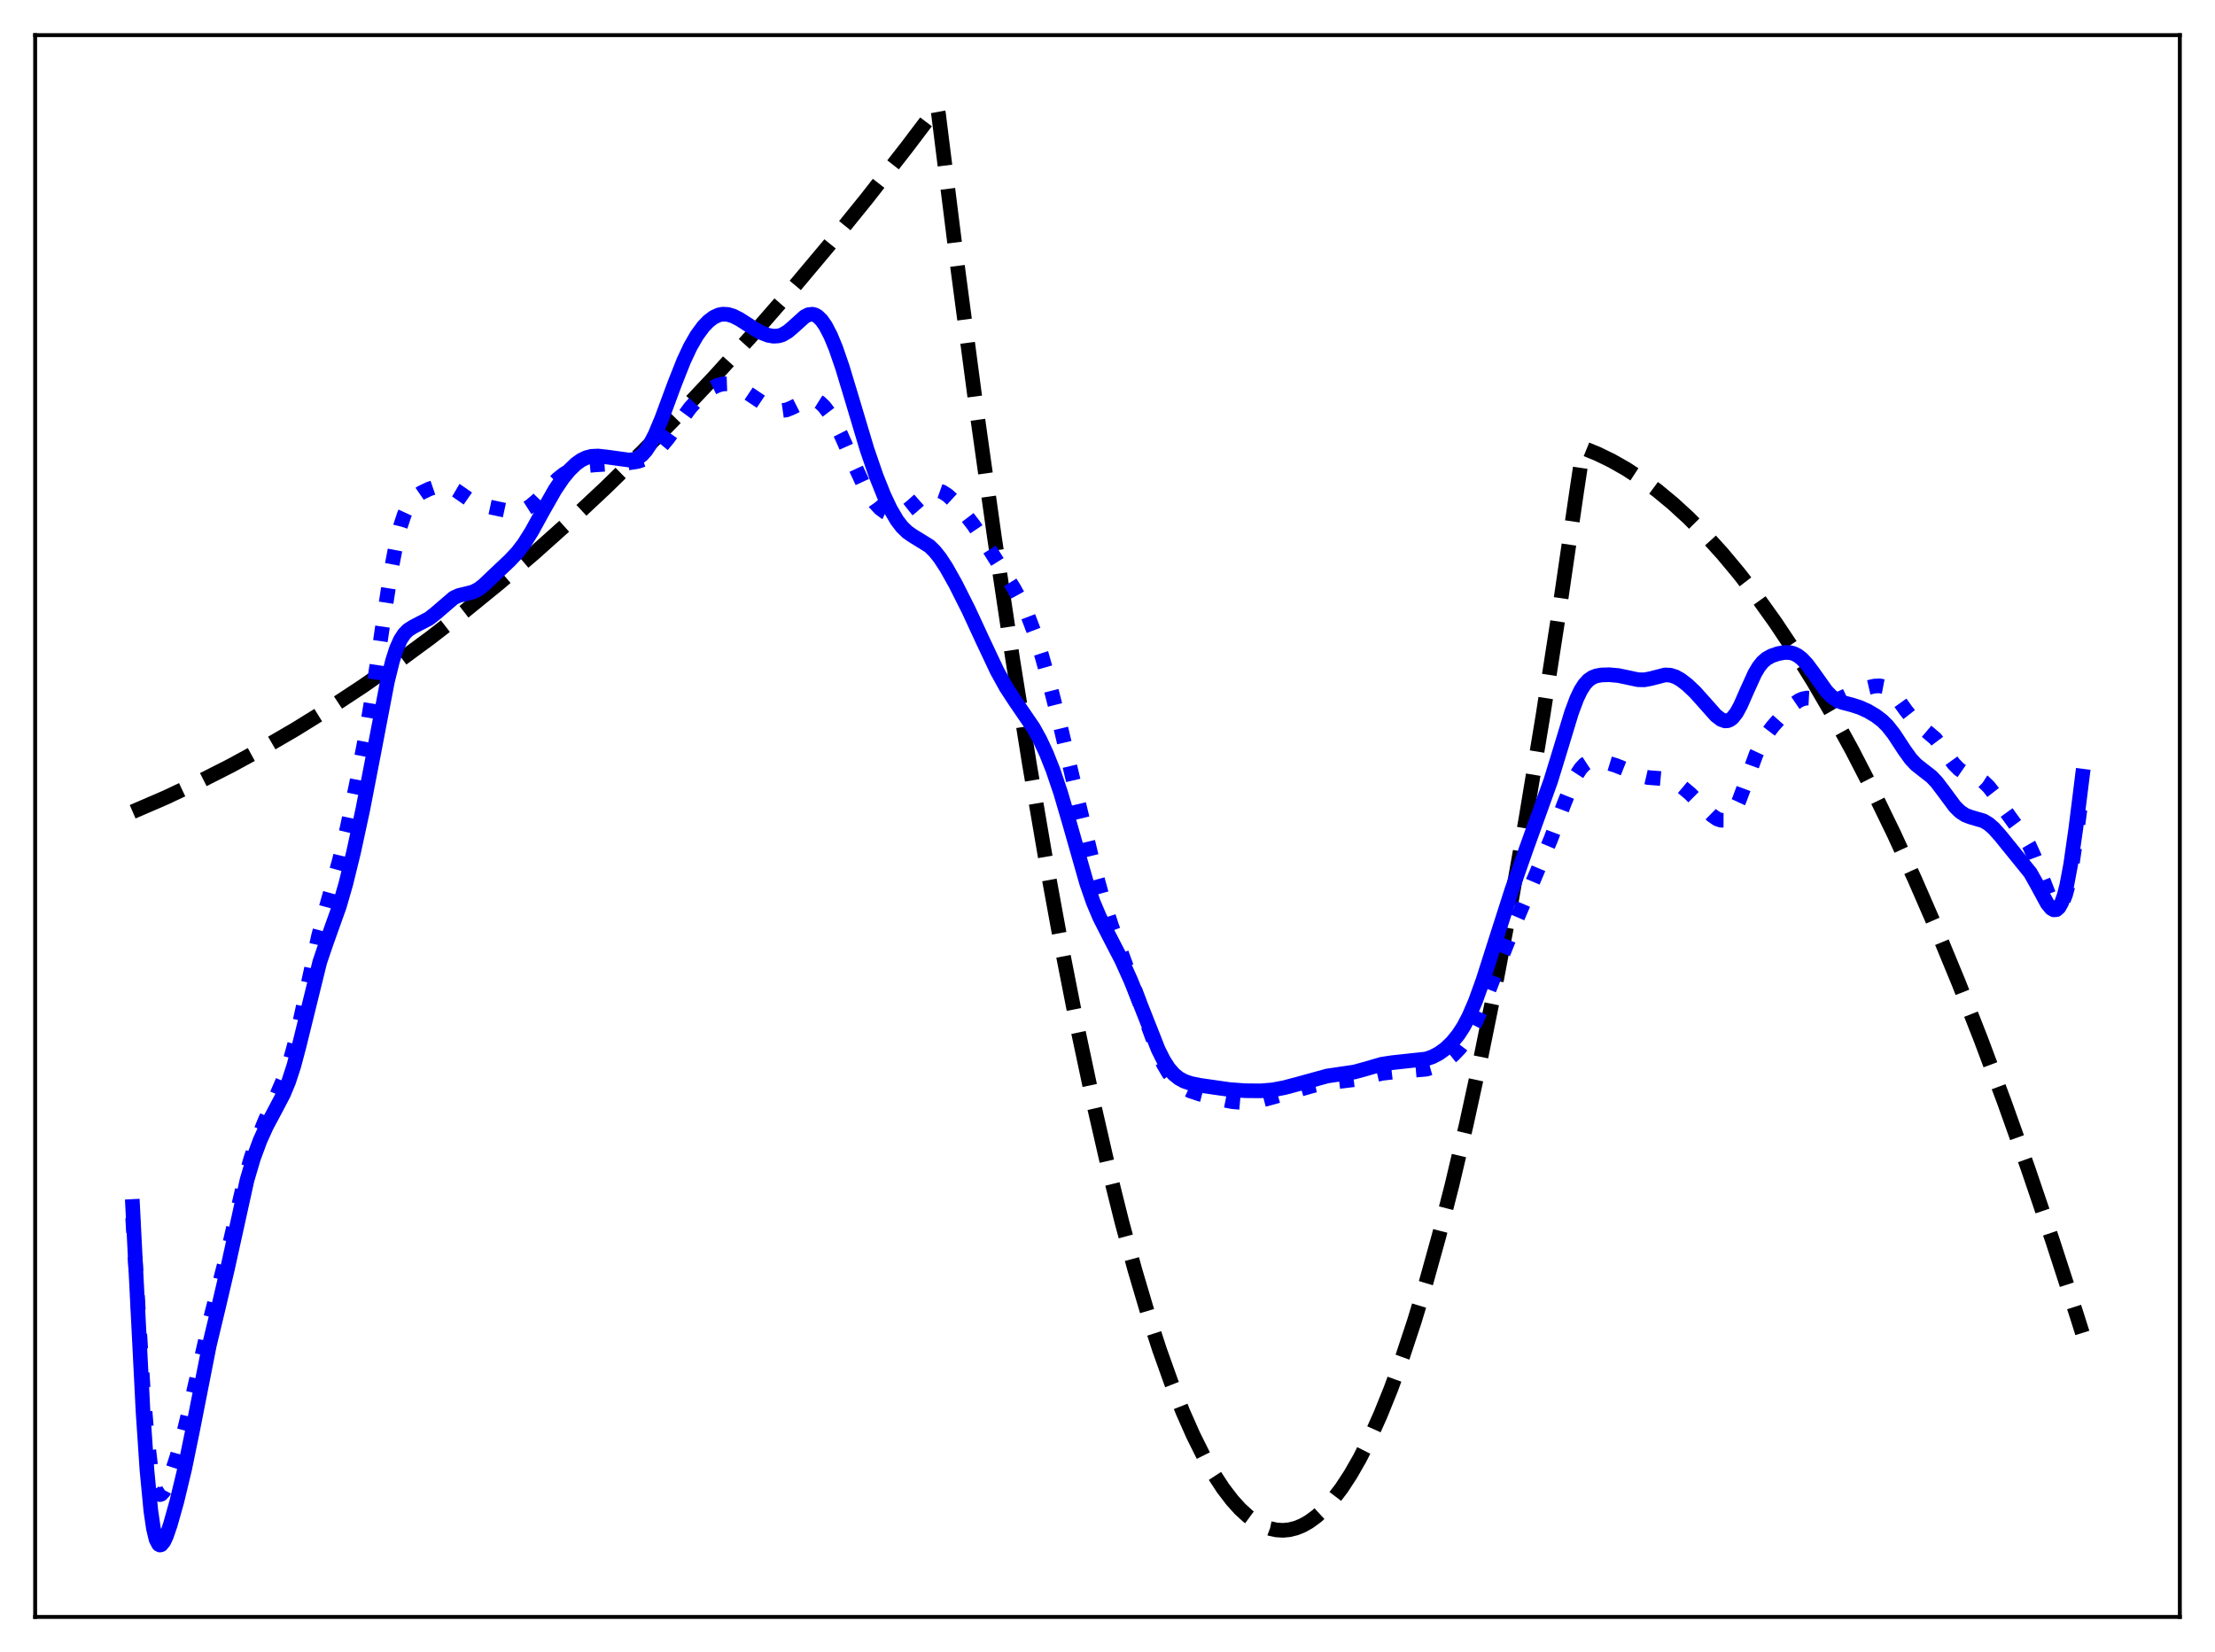 <?xml version="1.0" encoding="utf-8" standalone="no"?>
<!DOCTYPE svg PUBLIC "-//W3C//DTD SVG 1.1//EN"
  "http://www.w3.org/Graphics/SVG/1.1/DTD/svg11.dtd">
<svg xmlns:xlink="http://www.w3.org/1999/xlink" width="453.6pt" height="338.4pt" viewBox="0 0 453.6 338.4" xmlns="http://www.w3.org/2000/svg" version="1.1">
 <defs>
  <style type="text/css">*{stroke-linejoin: round; stroke-linecap: butt}</style>
 </defs>
 <g id="figure_1">
  <g id="patch_1">
   <path d="M 0 338.4 
L 453.6 338.4 
L 453.6 0 
L 0 0 
z
" style="fill: #ffffff"/>
  </g>
  <g id="axes_1">
   <g id="patch_2">
    <path d="M 7.2 331.2 
L 446.4 331.2 
L 446.4 7.2 
L 7.2 7.2 
z
" style="fill: #ffffff"/>
   </g>
   <g id="matplotlib.axis_1"/>
   <g id="matplotlib.axis_2"/>
   <g id="line2d_1">
    <path d="M 27.164 166.274 
L 33.818 163.4 
L 40.473 160.277 
L 47.127 156.905 
L 53.782 153.285 
L 60.436 149.416 
L 67.357 145.128 
L 74.278 140.571 
L 81.199 135.744 
L 88.119 130.649 
L 95.04 125.285 
L 102.227 119.429 
L 109.414 113.283 
L 116.601 106.848 
L 124.054 99.867 
L 131.507 92.574 
L 138.96 84.969 
L 146.413 77.052 
L 154.132 68.523 
L 161.852 59.659 
L 169.571 50.461 
L 177.556 40.592 
L 185.542 30.366 
L 191.93 21.927 
L 192.196 23.357 
L 196.189 55.334 
L 199.916 83.494 
L 203.642 110.029 
L 207.369 134.937 
L 210.829 156.61 
L 214.289 176.882 
L 217.484 194.349 
L 220.678 210.622 
L 223.872 225.7 
L 226.8 238.472 
L 229.728 250.241 
L 232.39 260.068 
L 235.052 269.066 
L 237.447 276.455 
L 239.843 283.171 
L 242.239 289.216 
L 244.368 294.025 
L 246.497 298.303 
L 248.627 302.05 
L 250.49 304.893 
L 252.353 307.33 
L 253.951 309.095 
L 255.548 310.561 
L 257.145 311.729 
L 258.742 312.598 
L 260.073 313.094 
L 261.404 313.382 
L 262.735 313.464 
L 264.065 313.337 
L 265.396 313.004 
L 266.727 312.463 
L 268.058 311.714 
L 269.655 310.543 
L 271.252 309.072 
L 272.849 307.303 
L 274.713 304.861 
L 276.576 302.013 
L 278.439 298.759 
L 280.569 294.542 
L 282.698 289.793 
L 284.828 284.514 
L 287.223 277.94 
L 289.619 270.695 
L 292.015 262.777 
L 294.676 253.191 
L 297.338 242.776 
L 300.266 230.361 
L 303.194 216.943 
L 306.122 202.52 
L 309.316 185.641 
L 312.511 167.568 
L 315.971 146.641 
L 319.431 124.311 
L 322.892 100.58 
L 324.223 91.776 
L 327.151 92.967 
L 330.079 94.394 
L 333.007 96.056 
L 336.201 98.139 
L 339.395 100.503 
L 342.589 103.148 
L 345.783 106.073 
L 349.244 109.56 
L 352.704 113.376 
L 356.164 117.522 
L 359.891 122.355 
L 363.617 127.57 
L 367.344 133.168 
L 371.337 139.59 
L 375.329 146.451 
L 379.322 153.751 
L 383.581 162.021 
L 387.84 170.791 
L 392.099 180.059 
L 396.624 190.455 
L 401.149 201.414 
L 405.674 212.936 
L 410.465 225.751 
L 415.257 239.198 
L 420.314 254.078 
L 425.372 269.662 
L 426.436 273.032 
L 426.436 273.032 
" clip-path="url(#pec6b28a7e4)" style="fill: none; stroke-dasharray: 11.1,4.8; stroke-dashoffset: 0; stroke: #000000; stroke-width: 3"/>
   </g>
   <g id="line2d_2">
    <path d="M 27.164 249.47 
L 29.293 284.051 
L 30.092 293.774 
L 30.89 300.585 
L 31.423 303.51 
L 31.955 305.274 
L 32.487 306.058 
L 32.753 306.145 
L 33.02 306.062 
L 33.552 305.48 
L 34.084 304.482 
L 34.883 302.484 
L 36.214 298.427 
L 37.811 292.741 
L 39.408 286.106 
L 43.135 269.959 
L 47.127 254.388 
L 50.055 241.874 
L 51.386 237.242 
L 52.717 233.383 
L 54.314 229.435 
L 56.71 224.213 
L 58.307 220.482 
L 59.372 217.381 
L 60.436 213.533 
L 61.767 207.707 
L 65.228 191.727 
L 66.825 185.795 
L 69.487 176.289 
L 71.084 169.6 
L 72.947 160.8 
L 74.81 151.049 
L 76.407 141.464 
L 78.537 126.945 
L 80.134 116.596 
L 81.199 111.043 
L 81.997 107.818 
L 82.796 105.393 
L 83.594 103.664 
L 84.393 102.478 
L 85.191 101.67 
L 86.256 100.94 
L 87.853 100.172 
L 89.45 99.627 
L 90.515 99.468 
L 91.58 99.569 
L 92.378 99.847 
L 93.443 100.471 
L 97.169 103.054 
L 98.234 103.404 
L 105.421 104.951 
L 106.486 104.77 
L 107.551 104.334 
L 108.615 103.659 
L 109.946 102.528 
L 111.809 100.582 
L 114.205 98.107 
L 115.536 97.058 
L 116.867 96.303 
L 118.198 95.795 
L 119.795 95.43 
L 121.658 95.242 
L 129.111 94.762 
L 130.708 94.494 
L 132.039 94.03 
L 133.104 93.443 
L 134.169 92.643 
L 135.5 91.343 
L 136.831 89.736 
L 138.96 86.754 
L 141.356 83.503 
L 142.953 81.741 
L 144.55 80.343 
L 145.881 79.447 
L 146.945 78.935 
L 148.01 78.647 
L 149.075 78.611 
L 150.14 78.833 
L 151.204 79.285 
L 152.535 80.09 
L 157.593 83.488 
L 158.924 83.981 
L 159.988 84.114 
L 161.053 83.965 
L 162.118 83.541 
L 165.578 81.793 
L 166.377 81.767 
L 167.175 81.999 
L 167.974 82.503 
L 168.772 83.269 
L 169.837 84.666 
L 170.902 86.439 
L 172.233 89.08 
L 174.628 94.494 
L 176.758 99.108 
L 178.089 101.478 
L 179.153 102.988 
L 180.218 104.137 
L 181.283 104.933 
L 182.081 105.304 
L 182.88 105.484 
L 183.679 105.468 
L 184.477 105.257 
L 185.542 104.688 
L 186.607 103.845 
L 189.801 101.022 
L 190.599 100.614 
L 191.398 100.43 
L 192.196 100.485 
L 192.995 100.769 
L 194.06 101.457 
L 195.391 102.682 
L 197.254 104.797 
L 199.383 107.575 
L 201.513 110.733 
L 207.635 120.513 
L 209.232 123.408 
L 210.563 126.291 
L 211.894 129.771 
L 213.225 133.889 
L 214.822 139.553 
L 217.217 148.999 
L 220.944 164.791 
L 223.872 176.96 
L 225.735 183.725 
L 227.599 189.543 
L 229.994 196.153 
L 234.253 207.781 
L 236.915 215.043 
L 238.246 217.969 
L 239.311 219.788 
L 240.375 221.155 
L 241.44 222.146 
L 242.505 222.858 
L 243.836 223.49 
L 245.699 224.109 
L 249.692 225.137 
L 252.353 225.656 
L 254.217 225.82 
L 256.08 225.758 
L 257.943 225.462 
L 260.339 224.832 
L 268.857 222.388 
L 271.519 221.838 
L 274.18 221.523 
L 277.375 221.148 
L 279.77 220.608 
L 282.964 219.867 
L 285.36 219.588 
L 292.015 219.013 
L 293.612 218.566 
L 294.943 217.979 
L 296.273 217.17 
L 297.604 216.103 
L 298.935 214.708 
L 300 213.29 
L 301.065 211.556 
L 302.396 208.926 
L 303.993 205.192 
L 307.187 196.898 
L 310.647 188.2 
L 314.374 179.498 
L 317.568 171.904 
L 320.23 164.829 
L 321.827 160.809 
L 322.892 158.652 
L 323.69 157.43 
L 324.489 156.569 
L 325.287 156.046 
L 326.086 155.804 
L 327.151 155.791 
L 328.481 156.05 
L 330.877 156.778 
L 333.273 157.738 
L 336.201 158.961 
L 337.532 159.268 
L 339.395 159.408 
L 340.992 159.553 
L 342.057 159.831 
L 343.121 160.312 
L 344.452 161.182 
L 346.049 162.525 
L 348.179 164.638 
L 350.575 167.007 
L 351.639 167.742 
L 352.438 168.013 
L 352.97 168.014 
L 353.503 167.843 
L 354.035 167.478 
L 354.567 166.903 
L 355.366 165.638 
L 356.164 163.92 
L 357.495 160.341 
L 359.625 154.505 
L 360.689 152.229 
L 361.754 150.463 
L 363.085 148.723 
L 365.747 145.726 
L 367.344 144.207 
L 368.409 143.479 
L 369.207 143.137 
L 370.006 142.983 
L 371.071 143.041 
L 372.668 143.45 
L 373.999 143.721 
L 375.063 143.693 
L 376.128 143.406 
L 377.725 142.662 
L 379.855 141.668 
L 381.984 140.962 
L 383.847 140.533 
L 384.912 140.485 
L 385.711 140.637 
L 386.509 141.01 
L 387.308 141.63 
L 388.372 142.819 
L 390.236 145.43 
L 391.567 147.124 
L 392.631 148.159 
L 396.358 151.336 
L 397.689 153.107 
L 400.084 156.44 
L 401.149 157.531 
L 402.214 158.27 
L 403.545 158.832 
L 405.142 159.453 
L 406.207 160.137 
L 407.271 161.168 
L 408.336 162.536 
L 410.732 166.17 
L 412.595 168.738 
L 414.458 171.244 
L 415.523 173.086 
L 416.588 175.439 
L 418.185 179.707 
L 419.516 183.137 
L 420.314 184.673 
L 420.847 185.325 
L 421.379 185.588 
L 421.645 185.55 
L 421.911 185.387 
L 422.444 184.653 
L 422.976 183.329 
L 423.508 181.384 
L 424.307 177.326 
L 425.372 170.163 
L 426.436 162.034 
L 426.436 162.034 
" clip-path="url(#pec6b28a7e4)" style="fill: none; stroke-dasharray: 3,4.95; stroke-dashoffset: 0; stroke: #0000ff; stroke-width: 3"/>
   </g>
   <g id="line2d_3">
    <path d="M 27.164 247.128 
L 29.293 289.186 
L 30.092 301.084 
L 30.89 309.466 
L 31.423 313.093 
L 31.955 315.311 
L 32.487 316.333 
L 32.753 316.473 
L 33.02 316.405 
L 33.552 315.763 
L 34.084 314.615 
L 34.883 312.287 
L 36.214 307.545 
L 37.811 300.906 
L 39.408 293.145 
L 42.868 275.555 
L 44.732 267.79 
L 46.595 259.824 
L 50.588 241.713 
L 51.919 237.215 
L 53.249 233.619 
L 54.58 230.668 
L 56.444 227.177 
L 58.041 224.131 
L 59.105 221.583 
L 60.17 218.324 
L 61.235 214.308 
L 65.494 197.017 
L 66.825 193.1 
L 69.487 185.646 
L 70.817 181.042 
L 72.415 174.527 
L 74.278 165.903 
L 76.407 154.908 
L 79.335 139.597 
L 80.4 135.301 
L 81.199 132.847 
L 81.997 131.052 
L 82.796 129.827 
L 83.594 129.027 
L 84.659 128.358 
L 87.853 126.703 
L 89.184 125.654 
L 92.911 122.453 
L 93.975 121.97 
L 95.306 121.651 
L 96.903 121.238 
L 97.968 120.691 
L 99.033 119.881 
L 100.896 118.099 
L 104.356 114.835 
L 105.953 113.145 
L 107.284 111.4 
L 108.881 108.862 
L 111.277 104.502 
L 113.673 100.29 
L 115.27 97.93 
L 116.601 96.31 
L 117.932 95.027 
L 118.996 94.264 
L 120.061 93.748 
L 121.126 93.474 
L 122.457 93.409 
L 124.32 93.614 
L 128.845 94.238 
L 129.91 94.098 
L 130.708 93.76 
L 131.507 93.158 
L 132.305 92.252 
L 133.104 91.032 
L 134.169 88.953 
L 135.5 85.778 
L 138.161 78.594 
L 140.025 73.885 
L 141.356 71.048 
L 142.687 68.729 
L 144.017 66.91 
L 145.082 65.797 
L 146.147 64.99 
L 147.212 64.502 
L 148.01 64.348 
L 149.075 64.408 
L 150.14 64.731 
L 151.471 65.406 
L 154.399 67.29 
L 155.996 68.175 
L 157.327 68.681 
L 158.391 68.868 
L 159.456 68.8 
L 160.255 68.548 
L 161.319 67.924 
L 162.384 67.019 
L 164.78 64.851 
L 165.578 64.452 
L 166.377 64.363 
L 166.909 64.501 
L 167.441 64.806 
L 168.24 65.578 
L 169.039 66.715 
L 170.103 68.76 
L 171.168 71.348 
L 172.499 75.209 
L 174.362 81.376 
L 177.556 92.056 
L 179.42 97.478 
L 181.017 101.474 
L 182.348 104.289 
L 183.679 106.559 
L 184.743 107.95 
L 185.808 108.981 
L 186.873 109.729 
L 190.333 111.861 
L 191.398 112.907 
L 192.463 114.237 
L 193.793 116.264 
L 195.657 119.583 
L 198.319 124.866 
L 201.247 131.192 
L 204.175 137.408 
L 206.038 140.779 
L 207.901 143.632 
L 211.628 149.085 
L 212.959 151.496 
L 214.289 154.345 
L 215.62 157.695 
L 217.217 162.418 
L 219.081 168.788 
L 222.541 180.942 
L 223.872 184.777 
L 225.203 187.924 
L 226.8 191.07 
L 229.728 196.731 
L 231.591 200.887 
L 233.721 206.197 
L 237.181 214.966 
L 238.246 217.102 
L 239.311 218.783 
L 240.375 220.019 
L 241.44 220.881 
L 242.505 221.462 
L 243.836 221.925 
L 245.699 222.309 
L 251.821 223.183 
L 255.015 223.415 
L 258.209 223.444 
L 260.605 223.243 
L 263.001 222.792 
L 266.195 221.942 
L 271.785 220.404 
L 274.18 220.049 
L 277.375 219.58 
L 279.504 218.996 
L 282.964 217.991 
L 285.094 217.669 
L 292.015 216.92 
L 293.345 216.467 
L 294.676 215.772 
L 296.007 214.806 
L 297.338 213.537 
L 298.669 211.897 
L 299.734 210.244 
L 300.799 208.225 
L 302.129 205.144 
L 303.727 200.702 
L 306.122 193.169 
L 309.583 182.35 
L 312.511 173.994 
L 317.568 159.936 
L 319.431 153.86 
L 321.827 145.969 
L 322.892 143.119 
L 323.69 141.442 
L 324.489 140.185 
L 325.287 139.316 
L 326.086 138.766 
L 326.884 138.45 
L 327.949 138.256 
L 329.546 138.21 
L 331.409 138.372 
L 333.273 138.763 
L 335.402 139.222 
L 336.733 139.253 
L 338.064 139.001 
L 340.992 138.245 
L 342.057 138.299 
L 343.121 138.637 
L 344.186 139.234 
L 345.517 140.252 
L 347.114 141.763 
L 348.977 143.842 
L 351.373 146.541 
L 352.438 147.368 
L 353.236 147.657 
L 353.769 147.639 
L 354.301 147.426 
L 354.833 147.002 
L 355.632 145.966 
L 356.431 144.5 
L 357.761 141.471 
L 359.359 137.952 
L 360.157 136.605 
L 360.956 135.607 
L 361.754 134.915 
L 362.819 134.326 
L 364.15 133.878 
L 365.481 133.642 
L 366.545 133.673 
L 367.344 133.883 
L 368.143 134.286 
L 368.941 134.894 
L 370.006 136.016 
L 371.337 137.809 
L 373.999 141.552 
L 375.063 142.647 
L 376.128 143.395 
L 377.193 143.854 
L 379.322 144.411 
L 380.919 144.927 
L 382.516 145.658 
L 384.113 146.602 
L 385.444 147.617 
L 386.509 148.667 
L 387.84 150.353 
L 389.969 153.611 
L 391.3 155.46 
L 392.365 156.598 
L 393.696 157.652 
L 395.559 159.102 
L 396.624 160.233 
L 397.955 161.989 
L 400.351 165.22 
L 401.415 166.267 
L 402.48 166.963 
L 403.545 167.366 
L 406.207 168.146 
L 407.271 168.79 
L 408.336 169.729 
L 409.667 171.227 
L 415.789 178.783 
L 417.12 181.142 
L 419.249 185.074 
L 420.048 186.046 
L 420.58 186.364 
L 421.113 186.331 
L 421.645 185.877 
L 422.177 184.929 
L 422.71 183.43 
L 423.242 181.341 
L 424.041 177.096 
L 425.105 169.66 
L 426.436 158.983 
L 426.436 158.983 
" clip-path="url(#pec6b28a7e4)" style="fill: none; stroke: #0000ff; stroke-width: 3; stroke-linecap: square"/>
   </g>
   <g id="patch_3">
    <path d="M 7.2 331.2 
L 7.2 7.2 
" style="fill: none; stroke: #000000; stroke-width: 0.8; stroke-linejoin: miter; stroke-linecap: square"/>
   </g>
   <g id="patch_4">
    <path d="M 446.4 331.2 
L 446.4 7.2 
" style="fill: none; stroke: #000000; stroke-width: 0.8; stroke-linejoin: miter; stroke-linecap: square"/>
   </g>
   <g id="patch_5">
    <path d="M 7.2 331.2 
L 446.4 331.2 
" style="fill: none; stroke: #000000; stroke-width: 0.8; stroke-linejoin: miter; stroke-linecap: square"/>
   </g>
   <g id="patch_6">
    <path d="M 7.2 7.2 
L 446.4 7.2 
" style="fill: none; stroke: #000000; stroke-width: 0.8; stroke-linejoin: miter; stroke-linecap: square"/>
   </g>
  </g>
 </g>
 <defs>
  <clipPath id="pec6b28a7e4">
   <rect x="7.2" y="7.2" width="439.2" height="324"/>
  </clipPath>
 </defs>
</svg>
